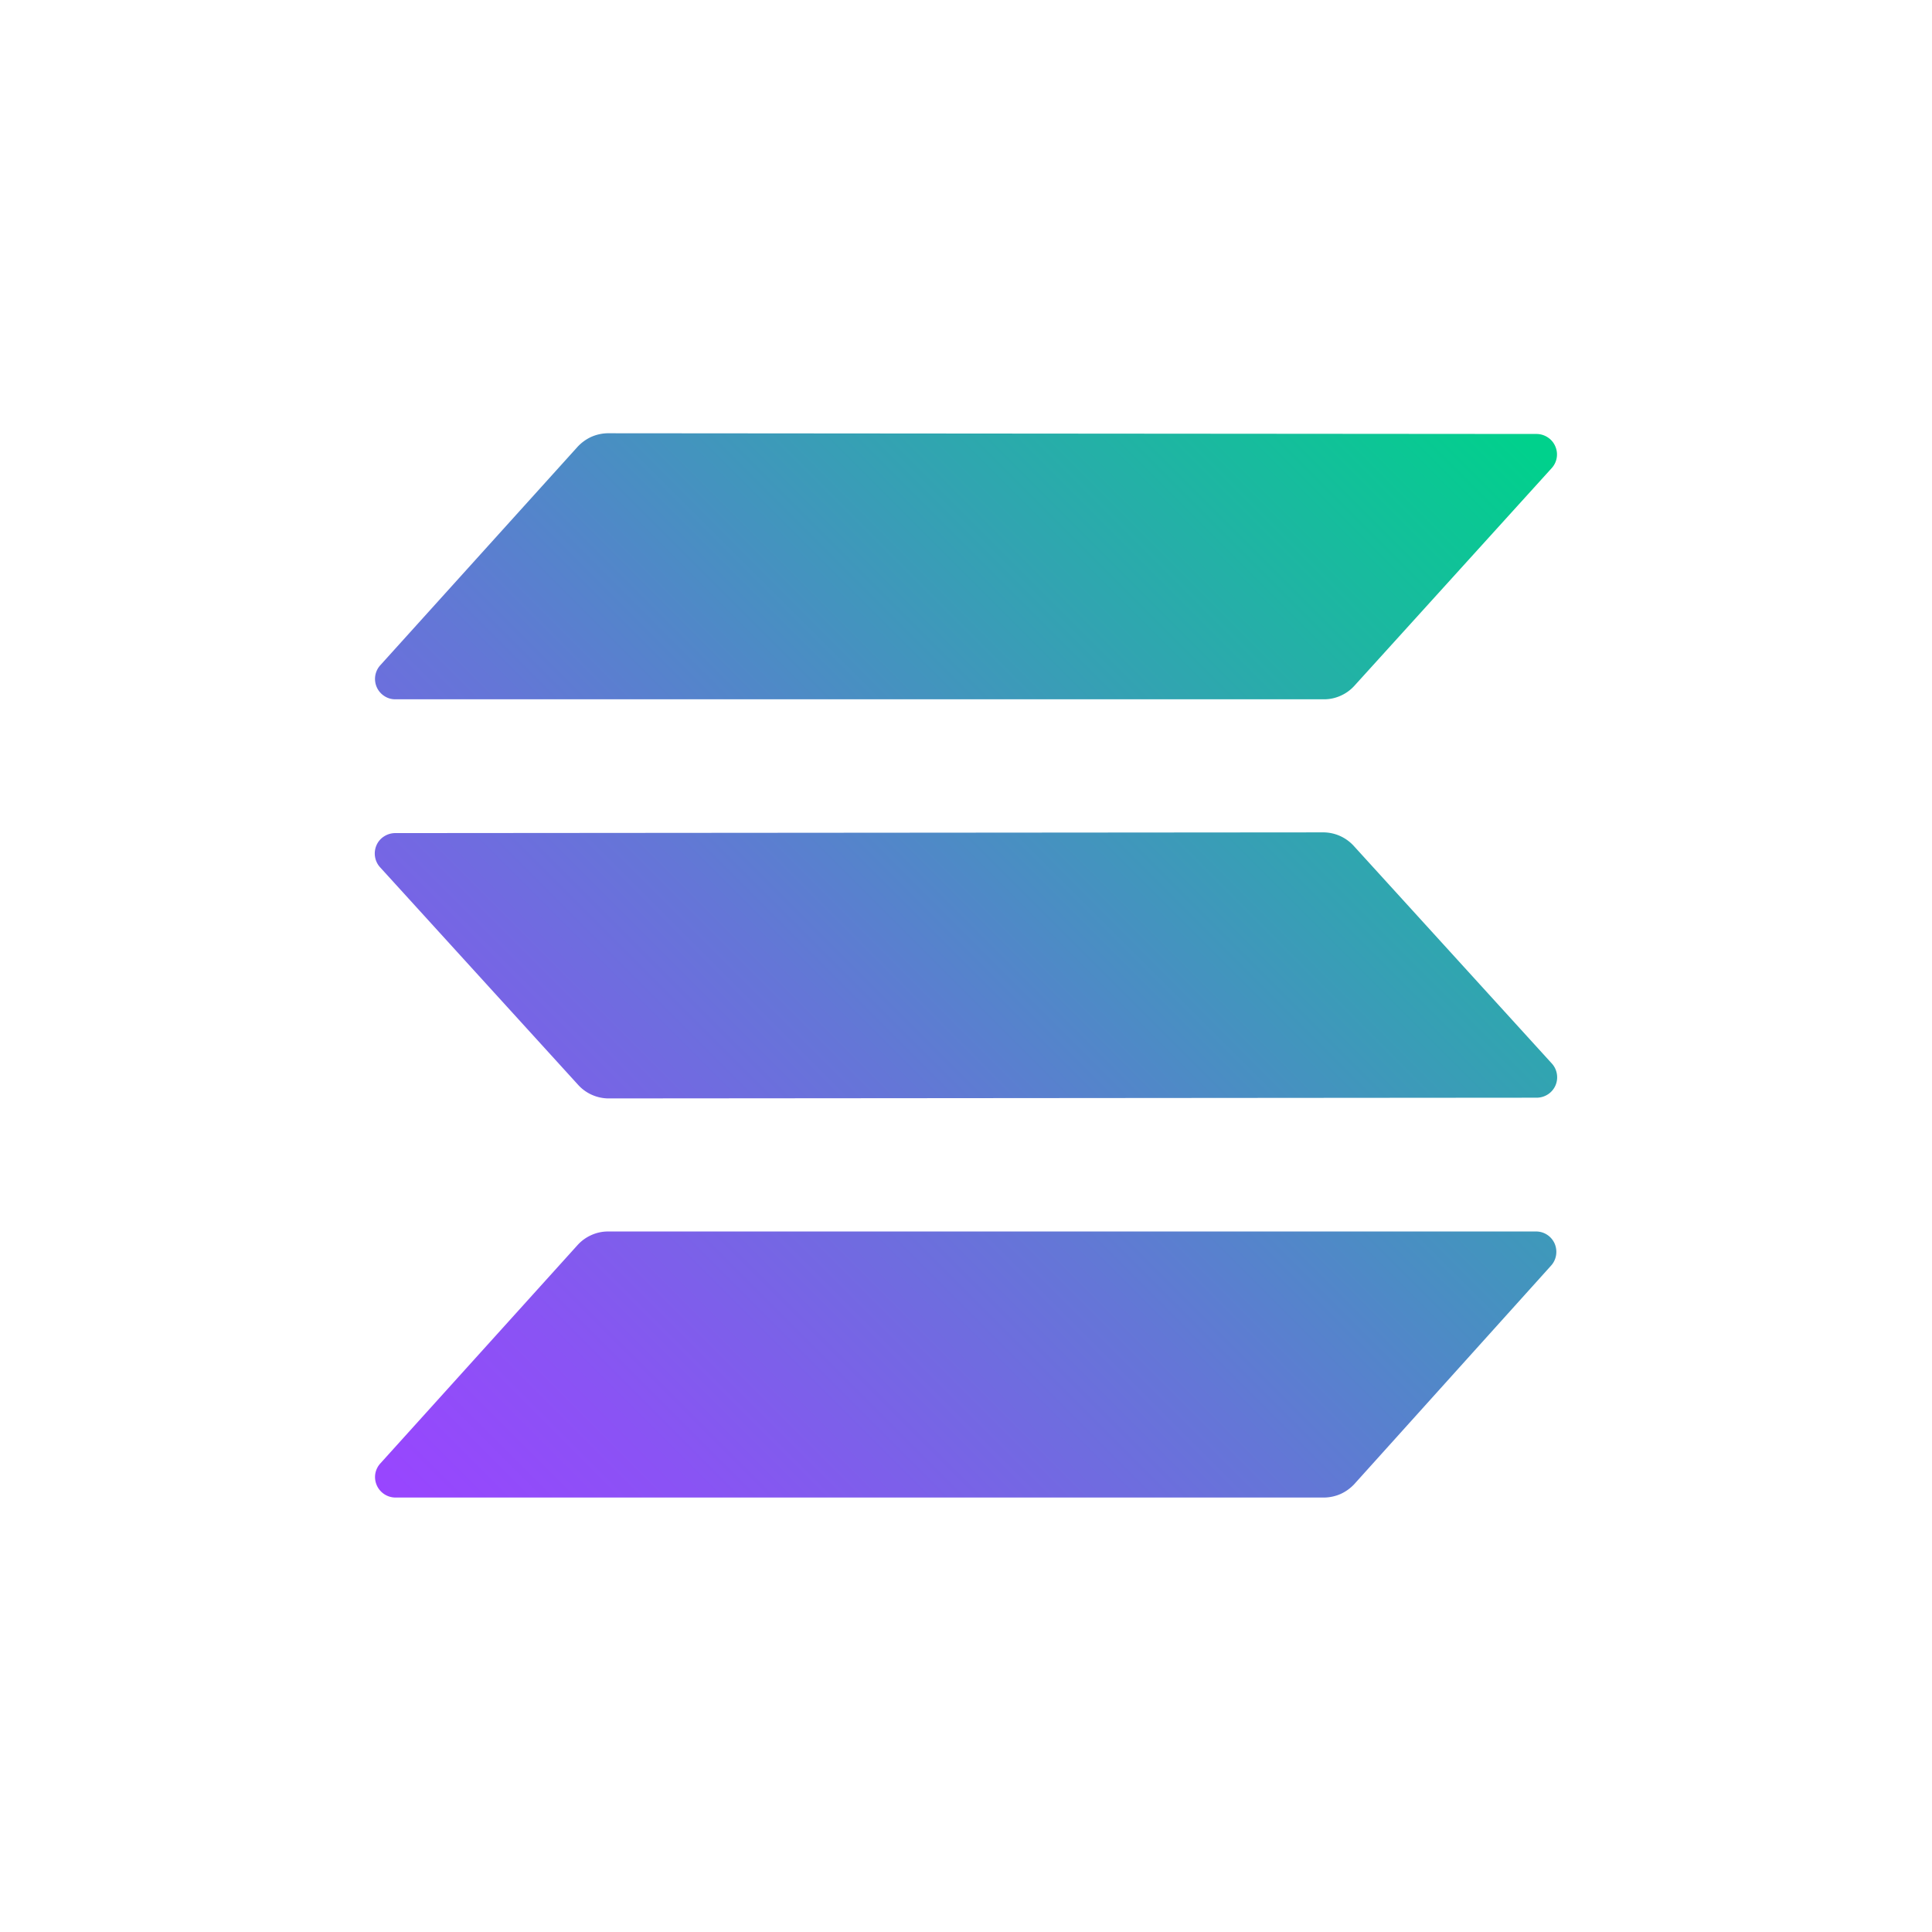 <svg id="Layer_1" data-name="Layer 1" xmlns="http://www.w3.org/2000/svg" xmlns:xlink="http://www.w3.org/1999/xlink" viewBox="0 0 240 240"><defs><style>.cls-1{fill-rule:evenodd;fill:url(#linear-gradient);}</style><linearGradient id="linear-gradient" x1="50.98" y1="837.06" x2="188.97" y2="975.04" gradientTransform="matrix(1, 0, 0, -1, 0, 1026)" gradientUnits="userSpaceOnUse"><stop offset="0" stop-color="#9945ff"/><stop offset="0.14" stop-color="#8a53f4"/><stop offset="0.42" stop-color="#6377d6"/><stop offset="0.79" stop-color="#24b0a7"/><stop offset="0.99" stop-color="#00d18c"/><stop offset="1" stop-color="#00d18c"/></linearGradient></defs><path class="cls-1" d="M71.78,154.63a5.08,5.08,0,0,1,1.67-1.2,5,5,0,0,1,2-.45H190.84a2.48,2.48,0,0,1,1.37.42,2.52,2.52,0,0,1,.92,1.1,2.6,2.6,0,0,1,.17,1.43,2.51,2.51,0,0,1-.62,1.29l-24.46,27.16a5.39,5.39,0,0,1-1.67,1.2,5.3,5.3,0,0,1-2,.45H49.09a2.55,2.55,0,0,1-1.37-.43,2.55,2.55,0,0,1-1.1-2.52,2.53,2.53,0,0,1,.63-1.29Zm121-22.51a2.51,2.51,0,0,1,.62,1.29,2.52,2.52,0,0,1-1.09,2.52,2.58,2.58,0,0,1-1.37.43l-115.42.09a5.16,5.16,0,0,1-2-.45,5.08,5.08,0,0,1-1.67-1.2L47.21,107.73a2.51,2.51,0,0,1-.62-1.29,2.56,2.56,0,0,1,.17-1.42,2.46,2.46,0,0,1,.92-1.1,2.58,2.58,0,0,1,1.37-.43l115.42-.09a5.16,5.16,0,0,1,2,.45,5.23,5.23,0,0,1,1.67,1.2Zm-121-76.65a5.39,5.39,0,0,1,1.67-1.2,5.3,5.3,0,0,1,2-.45l115.46.09a2.55,2.55,0,0,1,1.37.43,2.46,2.46,0,0,1,.92,1.1,2.5,2.5,0,0,1,.18,1.43,2.53,2.53,0,0,1-.63,1.29L168.22,85.22a5.08,5.08,0,0,1-1.67,1.2,5,5,0,0,1-2,.45H49.09a2.46,2.46,0,0,1-1.37-.42,2.53,2.53,0,0,1-.47-3.82Z"/></svg>